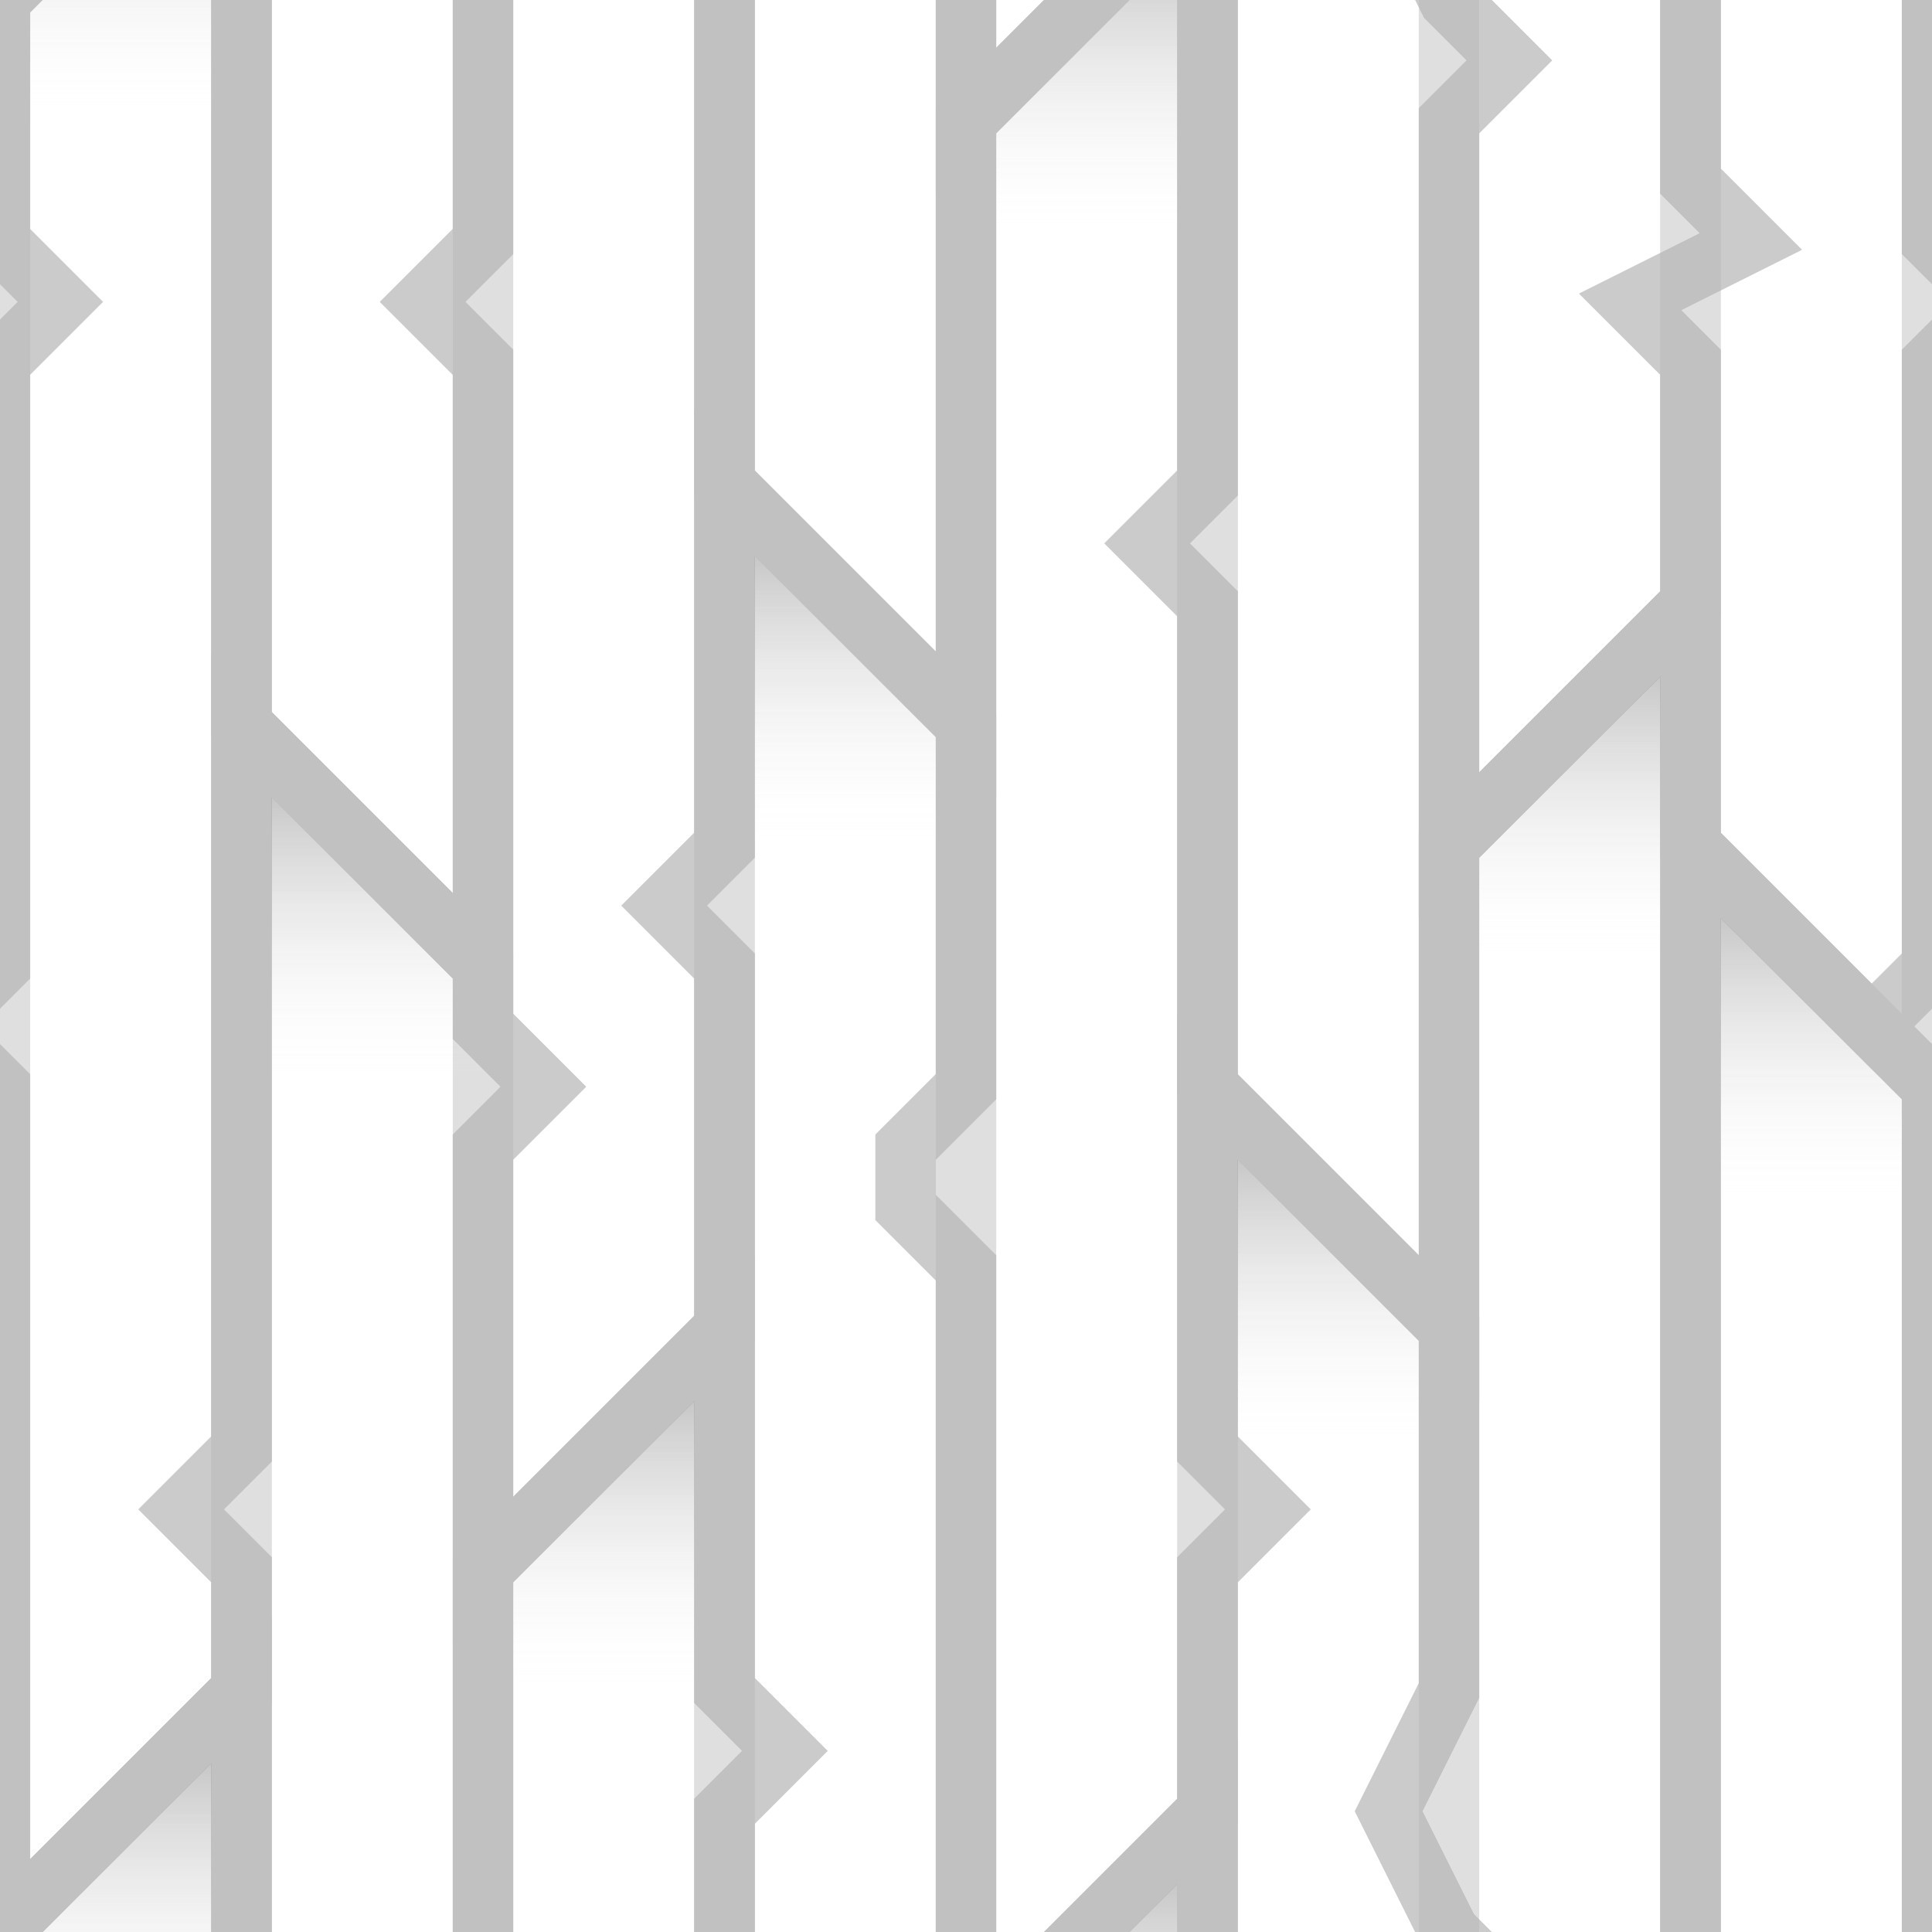 <?xml version="1.0" encoding="UTF-8" standalone="no"?>
<!-- Created with Inkscape (http://www.inkscape.org/) -->

<svg
   xmlns:dc="http://purl.org/dc/elements/1.1/"
   xmlns:cc="http://creativecommons.org/ns#"
   xmlns:rdf="http://www.w3.org/1999/02/22-rdf-syntax-ns#"
   xmlns:svg="http://www.w3.org/2000/svg"
   xmlns="http://www.w3.org/2000/svg"
   xmlns:xlink="http://www.w3.org/1999/xlink"
   xmlns:sodipodi="http://sodipodi.sourceforge.net/DTD/sodipodi-0.dtd"
   xmlns:inkscape="http://www.inkscape.org/namespaces/inkscape"
   width="128"
   height="128"
   viewBox="0 0 128 128"
   id="svg2"
   version="1.1"
   inkscape:version="0.92.0 r"
   sodipodi:docname="log_generic_overlay.svg"
   style="enable-background:new">
  <defs
     id="defs4">
    <linearGradient
       gradientTransform="translate(-212.353,-104.523)"
       inkscape:collect="always"
       xlink:href="#linearGradient4171"
       id="linearGradient4189-1"
       x1="16"
       y1="112"
       x2="16"
       y2="136"
       gradientUnits="userSpaceOnUse" />
    <linearGradient
       inkscape:collect="always"
       id="linearGradient4171">
      <stop
         style="stop-color:#000000;stop-opacity:0.497"
         offset="0"
         id="stop4173" />
      <stop
         style="stop-color:#ffffff;stop-opacity:0"
         offset="1"
         id="stop4175" />
    </linearGradient>
    <linearGradient
       gradientTransform="translate(-148.353,-96.523)"
       inkscape:collect="always"
       xlink:href="#linearGradient4171"
       id="linearGradient4189-9"
       x1="16"
       y1="112"
       x2="16"
       y2="136"
       gradientUnits="userSpaceOnUse" />
    <linearGradient
       gradientTransform="translate(-116.353,-176.523)"
       inkscape:collect="always"
       xlink:href="#linearGradient4171"
       id="linearGradient4189-4"
       x1="16"
       y1="112"
       x2="16"
       y2="136"
       gradientUnits="userSpaceOnUse" />
    <linearGradient
       gradientTransform="matrix(-1,0,0,1,-84.353,-160.523)"
       inkscape:collect="always"
       xlink:href="#linearGradient4171"
       id="linearGradient4189-96-93"
       x1="16"
       y1="112"
       x2="16"
       y2="136"
       gradientUnits="userSpaceOnUse" />
    <linearGradient
       gradientTransform="matrix(-1,0,0,1,-180.353,-40.523)"
       inkscape:collect="always"
       xlink:href="#linearGradient4171"
       id="linearGradient4189-96-23-2"
       x1="16"
       y1="112"
       x2="16"
       y2="136"
       gradientUnits="userSpaceOnUse" />
    <linearGradient
       gradientTransform="translate(-180.353,-128.523)"
       inkscape:collect="always"
       xlink:href="#linearGradient4171"
       id="linearGradient4189-2-9-4"
       x1="16"
       y1="112"
       x2="16"
       y2="136"
       gradientUnits="userSpaceOnUse" />
    <linearGradient
       gradientTransform="matrix(-1,0,0,1,-148.353,-56.523)"
       inkscape:collect="always"
       xlink:href="#linearGradient4171"
       id="linearGradient4189-96-3-5"
       x1="16"
       y1="112"
       x2="16"
       y2="136"
       gradientUnits="userSpaceOnUse" />
    <linearGradient
       gradientTransform="translate(-180.353,-0.523)"
       inkscape:collect="always"
       xlink:href="#linearGradient4171"
       id="linearGradient4189-2-9-4-1"
       x1="16"
       y1="112"
       x2="16"
       y2="136"
       gradientUnits="userSpaceOnUse" />
    <linearGradient
       gradientTransform="translate(-148.353,31.477)"
       inkscape:collect="always"
       xlink:href="#linearGradient4171"
       id="linearGradient4189-9-2"
       x1="16"
       y1="112"
       x2="16"
       y2="136"
       gradientUnits="userSpaceOnUse" />
    <linearGradient
       gradientTransform="matrix(-1,0,0,1,-148.353,-184.523)"
       inkscape:collect="always"
       xlink:href="#linearGradient4171"
       id="linearGradient4189-96-3-5-5"
       x1="16"
       y1="112"
       x2="16"
       y2="136"
       gradientUnits="userSpaceOnUse" />
    <linearGradient
       gradientTransform="translate(-148.353,-224.523)"
       inkscape:collect="always"
       xlink:href="#linearGradient4171"
       id="linearGradient4189-9-6"
       x1="16"
       y1="112"
       x2="16"
       y2="136"
       gradientUnits="userSpaceOnUse" />
    <linearGradient
       gradientTransform="matrix(-1,0,0,1,-180.353,-168.523)"
       inkscape:collect="always"
       xlink:href="#linearGradient4171"
       id="linearGradient4189-96-23-2-2"
       x1="16"
       y1="112"
       x2="16"
       y2="136"
       gradientUnits="userSpaceOnUse" />
    <linearGradient
       gradientTransform="translate(-212.353,23.477)"
       inkscape:collect="always"
       xlink:href="#linearGradient4171"
       id="linearGradient4189-1-4"
       x1="16"
       y1="112"
       x2="16"
       y2="136"
       gradientUnits="userSpaceOnUse" />
    <linearGradient
       gradientTransform="matrix(-1,0,0,1,-116.353,-16.523)"
       inkscape:collect="always"
       xlink:href="#linearGradient4171"
       id="linearGradient4189-96-6-7"
       x1="16"
       y1="112"
       x2="16"
       y2="136"
       gradientUnits="userSpaceOnUse" />
    <linearGradient
       gradientTransform="matrix(-1,0,0,1,-116.353,-144.523)"
       inkscape:collect="always"
       xlink:href="#linearGradient4171"
       id="linearGradient4189-96-6-7-6"
       x1="16"
       y1="112"
       x2="16"
       y2="136"
       gradientUnits="userSpaceOnUse" />
    <linearGradient
       gradientTransform="translate(-116.353,-48.523)"
       inkscape:collect="always"
       xlink:href="#linearGradient4171"
       id="linearGradient4189-4-6"
       x1="16"
       y1="112"
       x2="16"
       y2="136"
       gradientUnits="userSpaceOnUse" />
    <linearGradient
       gradientTransform="matrix(-1,0,0,1,-84.353,-32.523)"
       inkscape:collect="always"
       xlink:href="#linearGradient4171"
       id="linearGradient4189-96-93-1"
       x1="16"
       y1="112"
       x2="16"
       y2="136"
       gradientUnits="userSpaceOnUse" />
  </defs>
  <sodipodi:namedview
     id="base"
     pagecolor="#ffffff"
     bordercolor="#666666"
     borderopacity="1.0"
     inkscape:pageopacity="0.0"
     inkscape:pageshadow="2"
     inkscape:zoom="5.6"
     inkscape:cx="-8.6226829"
     inkscape:cy="50.594123"
     inkscape:document-units="px"
     inkscape:current-layer="g4297"
     showgrid="true"
     units="px"
     inkscape:window-width="3840"
     inkscape:window-height="2018"
     inkscape:window-x="0"
     inkscape:window-y="86"
     inkscape:window-maximized="1"
     inkscape:snap-bbox="true"
     inkscape:bbox-nodes="true"
     inkscape:snap-bbox-midpoints="true">
    <inkscape:grid
       type="xygrid"
       id="grid4136"
       empspacing="4"
       dotted="false" />
  </sodipodi:namedview>
  <g
     inkscape:groupmode="layer"
     id="layer3"
     inkscape:label="Layer 1">
    <g
       id="g4316"
       style="opacity:0.128"
       transform="translate(0,-4e-5)">
      <path
         inkscape:connector-curvature="0"
         id="path4157-0-5"
         d="m 16,112 -16,16 v 128 l 16,-16 z"
         style="opacity:1;fill:none;fill-opacity:1;fill-rule:evenodd;stroke:#000000;stroke-width:4;stroke-linecap:butt;stroke-linejoin:miter;stroke-miterlimit:4;stroke-dasharray:none;stroke-opacity:1" />
      <path
         inkscape:connector-curvature="0"
         id="path4157-0-5-3"
         d="M 16,-16 0,4.0003407e-5 V 128 l 16,-16 z"
         style="opacity:1;fill:none;fill-opacity:1;fill-rule:evenodd;stroke:#000000;stroke-width:4;stroke-linecap:butt;stroke-linejoin:miter;stroke-miterlimit:4;stroke-dasharray:none;stroke-opacity:1" />
      <path
         inkscape:connector-curvature="0"
         id="path4157-0-5-38"
         d="m 48,88 -16,16 v 128 l 16,-16 z"
         style="opacity:1;fill:none;fill-opacity:1;fill-rule:evenodd;stroke:#000000;stroke-width:4;stroke-linecap:butt;stroke-linejoin:miter;stroke-miterlimit:4;stroke-dasharray:none;stroke-opacity:1" />
      <path
         inkscape:connector-curvature="0"
         id="path4157-0-5-9"
         d="m 48,-40 -16,16 v 128 L 48,88 Z"
         style="opacity:1;fill:none;fill-opacity:1;fill-rule:evenodd;stroke:#000000;stroke-width:4;stroke-linecap:butt;stroke-linejoin:miter;stroke-miterlimit:4;stroke-dasharray:none;stroke-opacity:1" />
      <path
         inkscape:connector-curvature="0"
         id="path4157-0-5-1"
         d="m 80,120 -16,16 v 128 l 16,-16 z"
         style="opacity:1;fill:none;fill-opacity:1;fill-rule:evenodd;stroke:#000000;stroke-width:4;stroke-linecap:butt;stroke-linejoin:miter;stroke-miterlimit:4;stroke-dasharray:none;stroke-opacity:1" />
      <path
         inkscape:connector-curvature="0"
         id="path4157-0-5-4"
         d="M 80,-8 64,8 v 128 l 16,-16 z"
         style="opacity:1;fill:none;fill-opacity:1;fill-rule:evenodd;stroke:#000000;stroke-width:4;stroke-linecap:butt;stroke-linejoin:miter;stroke-miterlimit:4;stroke-dasharray:none;stroke-opacity:1" />
      <path
         inkscape:connector-curvature="0"
         id="path4157-0-5-90"
         d="m 80,-136 -16,16 V 8 l 16,-16 z"
         style="opacity:1;fill:none;fill-opacity:1;fill-rule:evenodd;stroke:#000000;stroke-width:4;stroke-linecap:butt;stroke-linejoin:miter;stroke-miterlimit:4;stroke-dasharray:none;stroke-opacity:1" />
      <path
         inkscape:connector-curvature="0"
         id="path4157-0-5-30"
         d="m 112,-88 -16,16 V 56 l 16,-16 z"
         style="opacity:1;fill:none;fill-opacity:1;fill-rule:evenodd;stroke:#000000;stroke-width:4;stroke-linecap:butt;stroke-linejoin:miter;stroke-miterlimit:4;stroke-dasharray:none;stroke-opacity:1" />
      <path
         inkscape:connector-curvature="0"
         id="path4157-0-5-0"
         d="m 112,40 -16,16 v 128 l 16,-16 z"
         style="opacity:1;fill:none;fill-opacity:1;fill-rule:evenodd;stroke:#000000;stroke-width:4;stroke-linecap:butt;stroke-linejoin:miter;stroke-miterlimit:4;stroke-dasharray:none;stroke-opacity:1" />
      <path
         inkscape:connector-curvature="0"
         id="path4157-0-5-95"
         d="m 16,48 16,16 v 128 l -16,-16 z"
         style="opacity:1;fill:none;fill-opacity:1;fill-rule:evenodd;stroke:#000000;stroke-width:4;stroke-linecap:butt;stroke-linejoin:miter;stroke-miterlimit:4;stroke-dasharray:none;stroke-opacity:1" />
      <path
         inkscape:connector-curvature="0"
         id="path4157-0-5-95-3"
         d="m 48,32 16,16 v 128 l -16,-16 z"
         style="opacity:1;fill:none;fill-opacity:1;fill-rule:evenodd;stroke:#000000;stroke-width:4;stroke-linecap:butt;stroke-linejoin:miter;stroke-miterlimit:4;stroke-dasharray:none;stroke-opacity:1" />
      <path
         inkscape:connector-curvature="0"
         id="path4157-0-5-95-2"
         d="m 80,72 16,16 v 128 l -16,-16 z"
         style="opacity:1;fill:none;fill-opacity:1;fill-rule:evenodd;stroke:#000000;stroke-width:4;stroke-linecap:butt;stroke-linejoin:miter;stroke-miterlimit:4;stroke-dasharray:none;stroke-opacity:1" />
      <path
         inkscape:connector-curvature="0"
         id="path4157-0-5-95-8"
         d="m 112,56 16,16 v 128 l -16,-16 z"
         style="opacity:1;fill:none;fill-opacity:1;fill-rule:evenodd;stroke:#000000;stroke-width:4;stroke-linecap:butt;stroke-linejoin:miter;stroke-miterlimit:4;stroke-dasharray:none;stroke-opacity:1" />
      <path
         inkscape:connector-curvature="0"
         id="path4157-0-5-95-6"
         d="m 112,-72 16,16 V 72 l -16,-16 z"
         style="opacity:1;fill:none;fill-opacity:1;fill-rule:evenodd;stroke:#000000;stroke-width:4;stroke-linecap:butt;stroke-linejoin:miter;stroke-miterlimit:4;stroke-dasharray:none;stroke-opacity:1" />
      <path
         inkscape:connector-curvature="0"
         id="path4157-0-5-95-9"
         d="m 80,-56 16,16 V 88 l -16,-16 z"
         style="opacity:1;fill:none;fill-opacity:1;fill-rule:evenodd;stroke:#000000;stroke-width:4;stroke-linecap:butt;stroke-linejoin:miter;stroke-miterlimit:4;stroke-dasharray:none;stroke-opacity:1" />
      <path
         inkscape:connector-curvature="0"
         id="path4157-0-5-95-1"
         d="m 48,-96 16,16 V 48 l -16,-16 z"
         style="opacity:1;fill:none;fill-opacity:1;fill-rule:evenodd;stroke:#000000;stroke-width:4;stroke-linecap:butt;stroke-linejoin:miter;stroke-miterlimit:4;stroke-dasharray:none;stroke-opacity:1" />
      <path
         inkscape:connector-curvature="0"
         id="path4157-0-5-95-31"
         d="m 16,-80 16,16 V 64 l -16,-16 z"
         style="opacity:1;fill:none;fill-opacity:1;fill-rule:evenodd;stroke:#000000;stroke-width:4;stroke-linecap:butt;stroke-linejoin:miter;stroke-miterlimit:4;stroke-dasharray:none;stroke-opacity:1" />
    </g>
    <g
       id="g4297"
       transform="translate(212.353,-23.477)"
       style="opacity:0.69">
      <path
         sodipodi:nodetypes="ccccccccccccccccccc"
         inkscape:connector-curvature="0"
         id="path4157-0-5-3-2"
         d="m -196.353,7.477 -16,16 v 16 l 4,4 -4,4 v 40 l -4,4 4,4 v 40 16 l 16,-16 v -8 l -4,-4 4,-4 v -48 -16 -16 -16 z"
         style="opacity:1;fill:url(#linearGradient4189-1);fill-opacity:1;fill-rule:evenodd;stroke:#b3b3b3;stroke-width:4;stroke-linecap:butt;stroke-linejoin:miter;stroke-miterlimit:4;stroke-dasharray:none;stroke-opacity:1" />
      <path
         sodipodi:nodetypes="ccccccccccccccccccc"
         inkscape:connector-curvature="0"
         id="path4157-0-5-4-3"
         d="m -132.353,15.477 -16,16 v 16 16 16 16 l -4,4 v 4 l 4,4 v 52 l 16,-16 v -16 l 4,-4 -4,-4 v -56 l -4,-4 4,-4 V 31.477 Z"
         style="opacity:1;fill:url(#linearGradient4189-9);fill-opacity:1;fill-rule:evenodd;stroke:#b3b3b3;stroke-width:4;stroke-linecap:butt;stroke-linejoin:miter;stroke-miterlimit:4;stroke-dasharray:none;stroke-opacity:1" />
      <path
         sodipodi:nodetypes="ccccccccccccccccccc"
         inkscape:connector-curvature="0"
         id="path4157-0-5-30-7"
         d="m -100.353,-64.523 -16,16 v 16 16 24 l -4,8 4,8 4,4 -4,4 v 48 l 16,-16 v -16 l -4,-4 8,-4 -4,-4 v -52 -16 -16 z"
         style="opacity:1;fill:url(#linearGradient4189-4);fill-opacity:1;fill-rule:evenodd;stroke:#b3b3b3;stroke-width:4;stroke-linecap:butt;stroke-linejoin:miter;stroke-miterlimit:4;stroke-dasharray:none;stroke-opacity:1" />
      <path
         sodipodi:nodetypes="ccccccccccccccccccc"
         inkscape:connector-curvature="0"
         id="path4157-0-5-95-6-5"
         d="m -100.353,-48.523 16,16 V -16.523 -0.523 39.477 l 4,4 -4,4 v 16 24 l -4,4 -12,-12 v -16 -16 l -4,-4 8,-4 -4,-4 v -52 -16 z"
         style="opacity:1;fill:url(#linearGradient4189-96-93);fill-opacity:1;fill-rule:evenodd;stroke:#b3b3b3;stroke-width:4;stroke-linecap:butt;stroke-linejoin:miter;stroke-miterlimit:4;stroke-dasharray:none;stroke-opacity:1" />
      <path
         sodipodi:nodetypes="ccccccccccccccccccc"
         inkscape:connector-curvature="0"
         id="path4157-0-5-95-92-7"
         d="m -196.353,71.477 16,16 v 4 l 4,4 -4,4 v 52 16 l -4,4 4,4 v 40 l -16,-16 v -16 -16 -16 -16 -8 l -4,-4 4,-4 z"
         style="opacity:1;fill:url(#linearGradient4189-96-23-2);fill-opacity:1;fill-rule:evenodd;stroke:#b3b3b3;stroke-width:4;stroke-linecap:butt;stroke-linejoin:miter;stroke-miterlimit:4;stroke-dasharray:none;stroke-opacity:1" />
      <path
         sodipodi:nodetypes="ccccccccccccccccccc"
         inkscape:connector-curvature="0"
         id="path4157-0-5-9-9-4"
         d="m -164.353,-16.523 -16,16 V 39.477 l -4,4 4,4 v 16 28 l 4,4 -4,4 v 28 l 16,-16 V 87.477 l -4,-4 4,-4 V 15.477 l 4,-4 -4,-4 v -8 z"
         style="opacity:1;fill:url(#linearGradient4189-2-9-4);fill-opacity:1;fill-rule:evenodd;stroke:#b3b3b3;stroke-width:4;stroke-linecap:butt;stroke-linejoin:miter;stroke-miterlimit:4;stroke-dasharray:none;stroke-opacity:1" />
      <path
         sodipodi:nodetypes="ccccccccccccccccccc"
         inkscape:connector-curvature="0"
         id="path4157-0-5-95-1-6"
         d="m -164.353,55.477 16,16 v 24 l -4,4 v 4 l 4,4 v 44 16 16 16 l -16,-16 v -40 l 4,-4 -4,-4 v -16 -32 l -4,-4 4,-4 z"
         style="opacity:1;fill:url(#linearGradient4189-96-3-5);fill-opacity:1;fill-rule:evenodd;stroke:#b3b3b3;stroke-width:4;stroke-linecap:butt;stroke-linejoin:miter;stroke-miterlimit:4;stroke-dasharray:none;stroke-opacity:1" />
      <path
         sodipodi:nodetypes="ccccccccccccccccccc"
         inkscape:connector-curvature="0"
         id="path4157-0-5-9-9-4-3"
         d="m -164.353,111.477 -16,16 v 40 l -4,4 4,4 v 16 28 l 4,4 -4,4 v 28 l 16,-16 v -24 l -4,-4 4,-4 v -64 l 4,-4 -4,-4 v -8 z"
         style="opacity:1;fill:url(#linearGradient4189-2-9-4-1);fill-opacity:1;fill-rule:evenodd;stroke:#b3b3b3;stroke-width:4;stroke-linecap:butt;stroke-linejoin:miter;stroke-miterlimit:4;stroke-dasharray:none;stroke-opacity:1" />
      <path
         sodipodi:nodetypes="ccccccccccccccccccc"
         inkscape:connector-curvature="0"
         id="path4157-0-5-4-1"
         d="m -132.353,143.477 -16,16 v 16 16 16 16 l -4,4 v 4 l 4,4 v 52 l 16,-16 v -16 l 4,-4 -4,-4 v -56 l -4,-4 4,-4 v -24 z"
         style="opacity:1;fill:url(#linearGradient4189-9-2);fill-opacity:1;fill-rule:evenodd;stroke:#b3b3b3;stroke-width:4;stroke-linecap:butt;stroke-linejoin:miter;stroke-miterlimit:4;stroke-dasharray:none;stroke-opacity:1" />
      <path
         sodipodi:nodetypes="ccccccccccccccccccc"
         inkscape:connector-curvature="0"
         id="path4157-0-5-95-1-6-7"
         d="m -164.353,-72.523 16,16 v 24 l -4,4 v 4 l 4,4 v 44 16 16 16 l -16,-16 V 15.477 l 4,-4 -4,-4 v -16 -32 l -4,-4 4,-4 z"
         style="opacity:1;fill:url(#linearGradient4189-96-3-5-5);fill-opacity:1;fill-rule:evenodd;stroke:#b3b3b3;stroke-width:4;stroke-linecap:butt;stroke-linejoin:miter;stroke-miterlimit:4;stroke-dasharray:none;stroke-opacity:1" />
      <path
         sodipodi:nodetypes="ccccccccccccccccccc"
         inkscape:connector-curvature="0"
         id="path4157-0-5-4-9"
         d="m -132.353,-112.523 -16,16 v 16 16 16 16 l -4,4 v 4 l 4,4 V 31.477 l 16,-16 V -0.523 l 4,-4 -4,-4 V -64.523 l -4,-4 4,-4 v -24 z"
         style="opacity:1;fill:url(#linearGradient4189-9-6);fill-opacity:1;fill-rule:evenodd;stroke:#b3b3b3;stroke-width:4;stroke-linecap:butt;stroke-linejoin:miter;stroke-miterlimit:4;stroke-dasharray:none;stroke-opacity:1" />
      <path
         sodipodi:nodetypes="ccccccccccccccccccc"
         inkscape:connector-curvature="0"
         id="path4157-0-5-95-92-7-7"
         d="m -196.353,-56.523 16,16 v 4 l 4,4 -4,4 v 52 16 l -4,4 4,4 v 40 l -16,-16 v -16 -16 -16 -16 -8 l -4,-4 4,-4 z"
         style="opacity:1;fill:url(#linearGradient4189-96-23-2-2);fill-opacity:1;fill-rule:evenodd;stroke:#b3b3b3;stroke-width:4;stroke-linecap:butt;stroke-linejoin:miter;stroke-miterlimit:4;stroke-dasharray:none;stroke-opacity:1" />
      <path
         sodipodi:nodetypes="ccccccccccccccccccc"
         inkscape:connector-curvature="0"
         id="path4157-0-5-3-0"
         d="m -196.353,135.477 -16,16 v 16 l 4,4 -4,4 v 40 l -4,4 4,4 v 40 16 l 16,-16 v -8 l -4,-4 4,-4 v -48 -16 -16 -16 z"
         style="opacity:1;fill:url(#linearGradient4189-1-4);fill-opacity:1;fill-rule:evenodd;stroke:#b3b3b3;stroke-width:4;stroke-linecap:butt;stroke-linejoin:miter;stroke-miterlimit:4;stroke-dasharray:none;stroke-opacity:1" />
      <path
         sodipodi:nodetypes="ccccccccccccccccccc"
         inkscape:connector-curvature="0"
         id="path4157-0-5-95-9-8"
         d="m -132.353,95.477 16,16 v 24 l -4,8 4,8 4,4 -4,4 v 48 16 16 l -16,-16 v -16 -16 l -4,-4 4,-4 v -56 l 4,-4 -4,-4 z"
         style="opacity:1;fill:url(#linearGradient4189-96-6-7);fill-opacity:1;fill-rule:evenodd;stroke:#b3b3b3;stroke-width:4;stroke-linecap:butt;stroke-linejoin:miter;stroke-miterlimit:4;stroke-dasharray:none;stroke-opacity:1" />
      <path
         sodipodi:nodetypes="ccccccccccccccccccc"
         inkscape:connector-curvature="0"
         id="path4157-0-5-95-9-8-2"
         d="m -132.353,-32.523 16,16 V 7.477 l -4,8 4,8 4,4 -4,4 v 48 16 16 l -16,-16 v -16 -16 l -4,-4 4,-4 V -0.523 l 4,-4 -4,-4 z"
         style="opacity:1;fill:url(#linearGradient4189-96-6-7-6);fill-opacity:1;fill-rule:evenodd;stroke:#b3b3b3;stroke-width:4;stroke-linecap:butt;stroke-linejoin:miter;stroke-miterlimit:4;stroke-dasharray:none;stroke-opacity:1" />
      <path
         sodipodi:nodetypes="ccccccccccccccccccc"
         inkscape:connector-curvature="0"
         id="path4157-0-5-30-9"
         d="m -100.353,63.477 -16,16 v 16 16 24 l -4,8 4,8 4,4 -4,4 v 48 l 16,-16 v -16 l -4,-4 8,-4 -4,-4 v -52 -16 -16 z"
         style="opacity:1;fill:url(#linearGradient4189-4-6);fill-opacity:1;fill-rule:evenodd;stroke:#b3b3b3;stroke-width:4;stroke-linecap:butt;stroke-linejoin:miter;stroke-miterlimit:4;stroke-dasharray:none;stroke-opacity:1" />
      <path
         sodipodi:nodetypes="ccccccccccccccccccc"
         inkscape:connector-curvature="0"
         id="path4157-0-5-95-6-1"
         d="m -100.353,79.477 16,16 v 16 16 40 l 4,4 -4,4 v 16 24 l -4,4 -12,-12 v -16 -16 l -4,-4 8,-4 -4,-4 v -52 -16 z"
         style="opacity:1;fill:url(#linearGradient4189-96-93-1);fill-opacity:1;fill-rule:evenodd;stroke:#b3b3b3;stroke-width:4;stroke-linecap:butt;stroke-linejoin:miter;stroke-miterlimit:4;stroke-dasharray:none;stroke-opacity:1" />
    </g>
  </g>
</svg>
